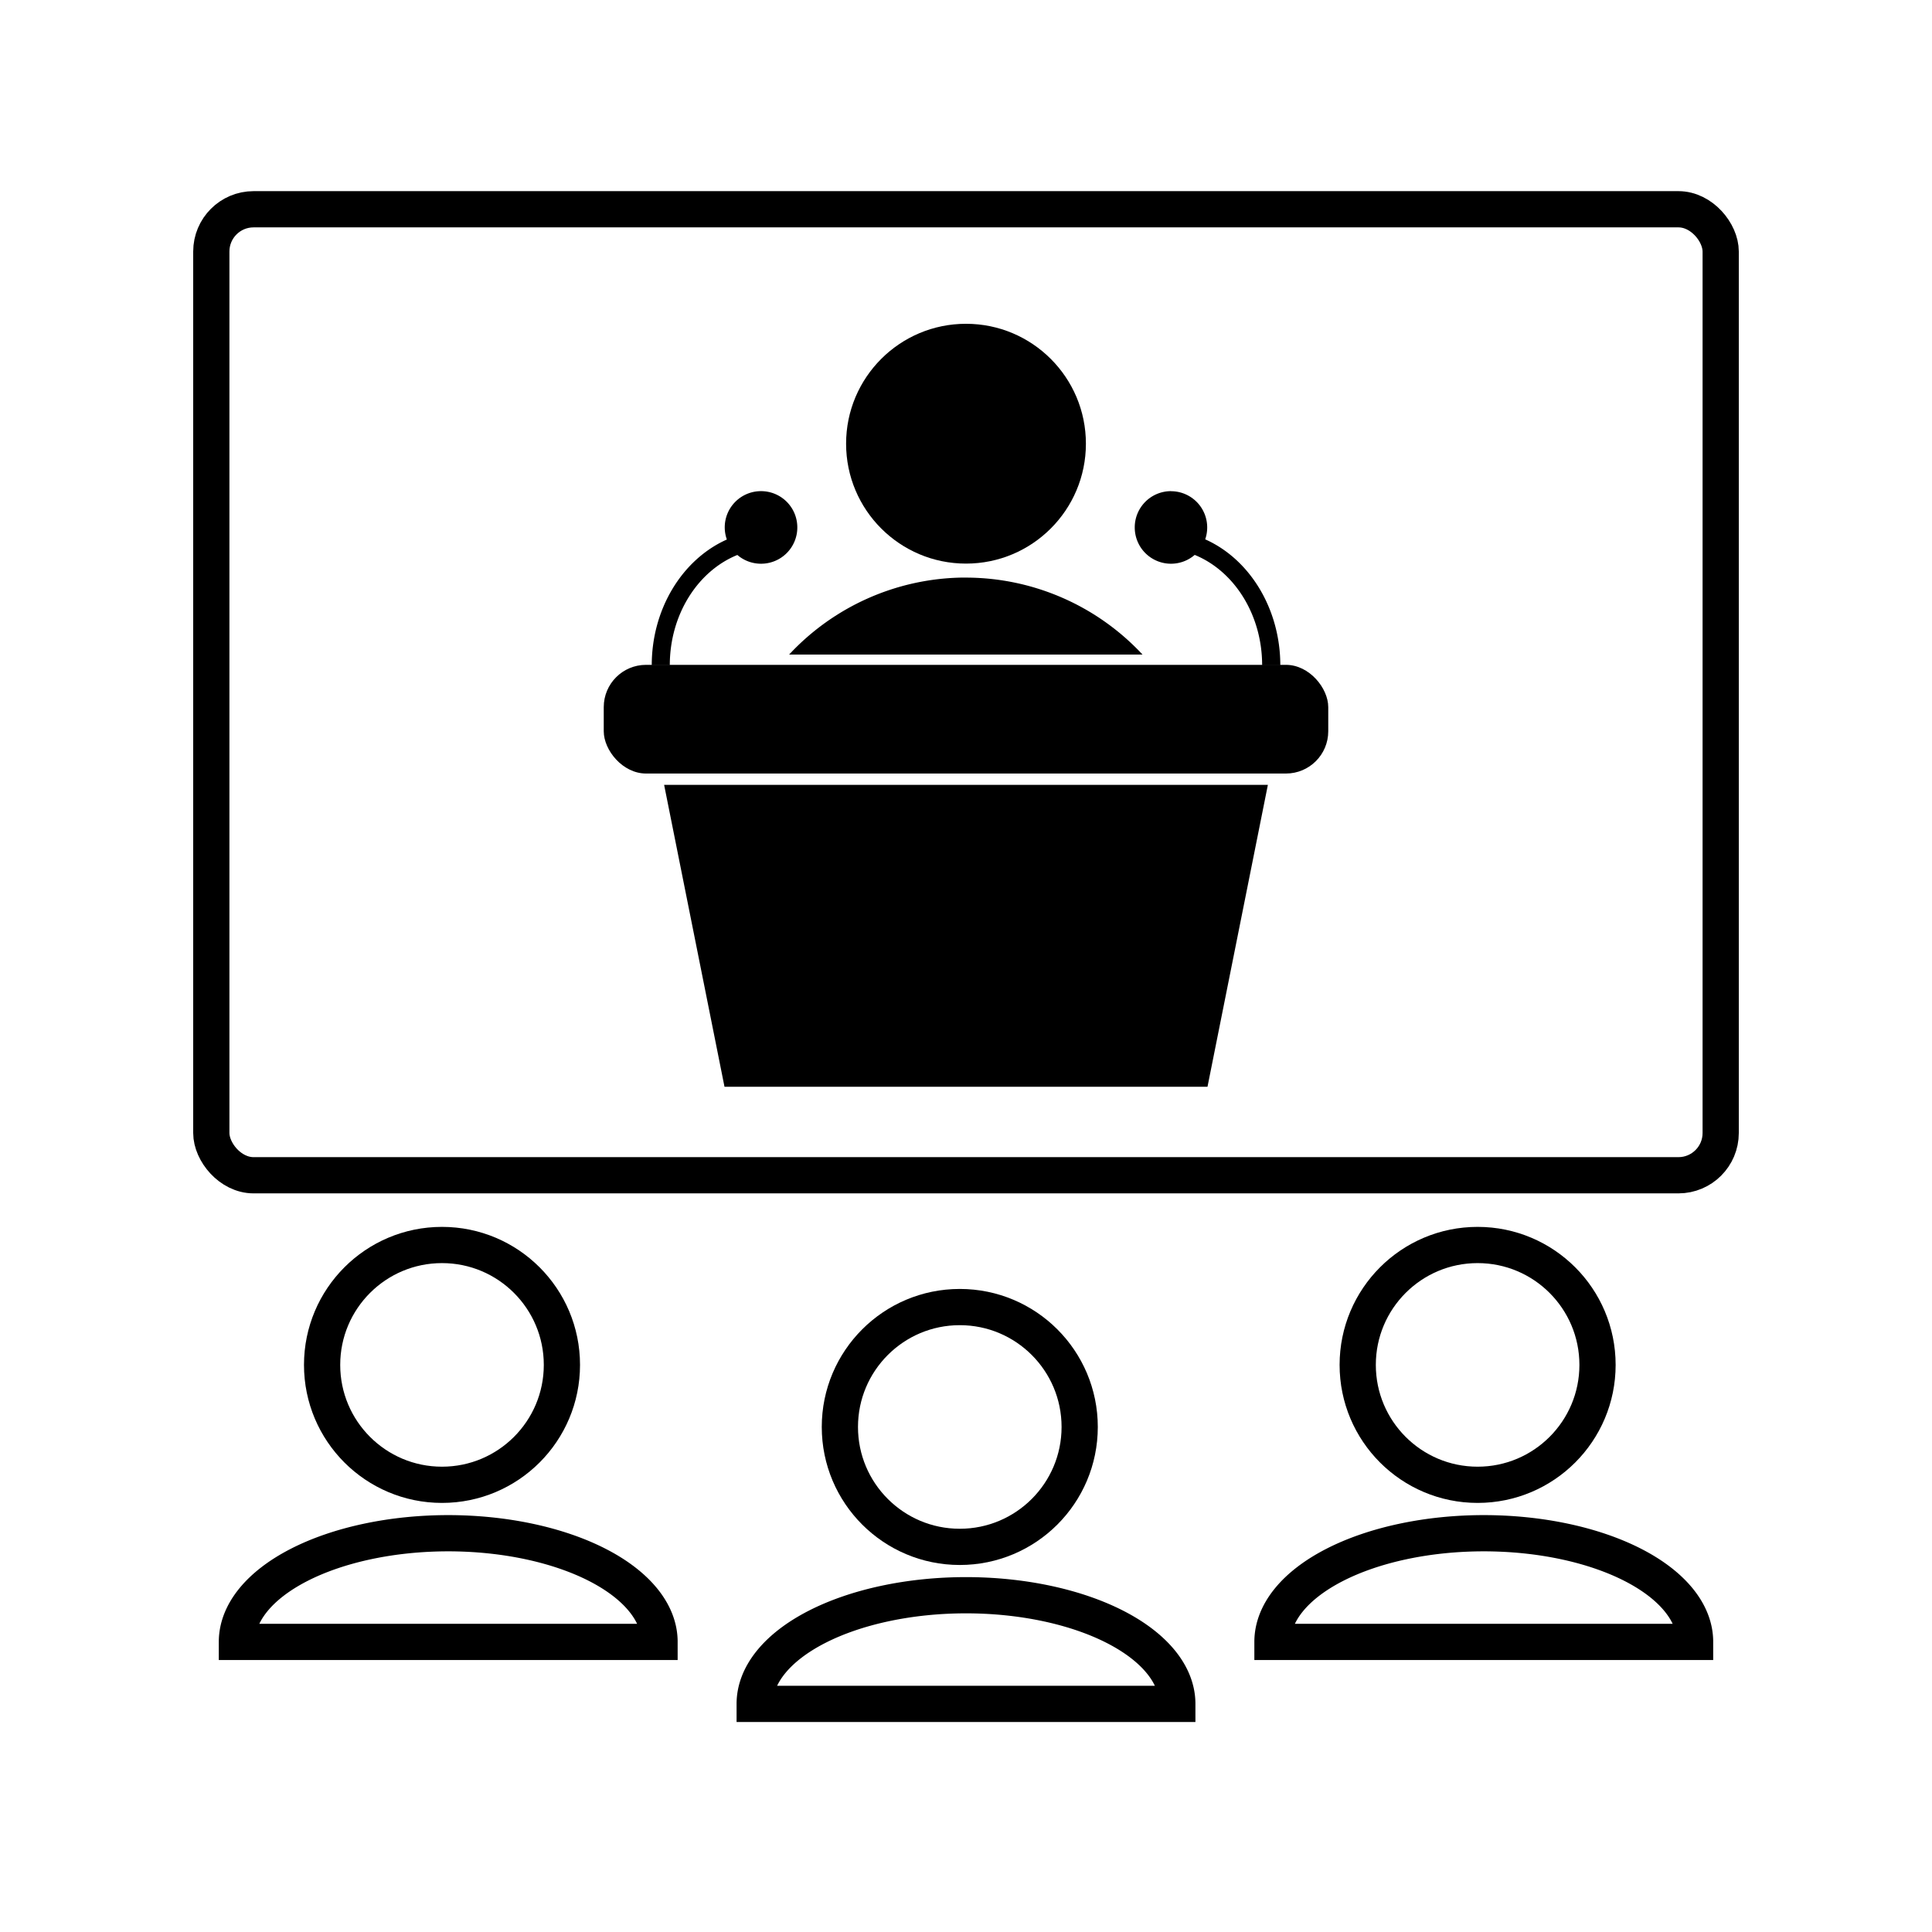 <?xml version="1.0" encoding="UTF-8" standalone="no"?>
<!-- Created with Inkscape (http://www.inkscape.org/) -->

<svg
   xmlns:dc="http://purl.org/dc/elements/1.1/"
   xmlns:cc="http://creativecommons.org/ns#"
   xmlns:rdf="http://www.w3.org/1999/02/22-rdf-syntax-ns#"
   xmlns:svg="http://www.w3.org/2000/svg"
   xmlns="http://www.w3.org/2000/svg"
   xmlns:sodipodi="http://sodipodi.sourceforge.net/DTD/sodipodi-0.dtd"
   xmlns:inkscape="http://www.inkscape.org/namespaces/inkscape"
   version="1.1"
   id="svg1449"
   width="32"
   height="32"
   viewBox="0 0 32 32"
   sodipodi:docname="Lecture2Gether_stroke.svg"
   inkscape:version="0.92.4 (5da689c313, 2019-01-14)"
   inkscape:export-filename="/home/timon/Projects/Lecture2Gether/lecture2gether-vue/public/img/icons/android-chrome-192x192.png"
   inkscape:export-xdpi="576"
   inkscape:export-ydpi="576">
  <defs
     id="defs1453">
    <inkscape:perspective
       sodipodi:type="inkscape:persp3d"
       inkscape:vp_x="0 : 16.16 : 1"
       inkscape:vp_y="0 : 999.99999 : 0"
       inkscape:vp_z="32.639999 : 16.16 : 1"
       inkscape:persp3d-origin="16.32 : 10.773333 : 1"
       id="perspective2022" />
  </defs>
  <sodipodi:namedview
     pagecolor="#ffffff"
     bordercolor="#666666"
     borderopacity="1"
     objecttolerance="10"
     gridtolerance="10"
     guidetolerance="10"
     inkscape:pageopacity="0"
     inkscape:pageshadow="2"
     inkscape:window-width="1842"
     inkscape:window-height="1016"
     id="namedview1451"
     showgrid="false"
     showguides="false"
     inkscape:zoom="29.207921"
     inkscape:cx="14.12266"
     inkscape:cy="26.619014"
     inkscape:window-x="78"
     inkscape:window-y="27"
     inkscape:window-maximized="1"
     inkscape:current-layer="svg1449" />
  <rect
     style="opacity:1;fill:none;fill-opacity:1;stroke:#ffffff;stroke-width:1;stroke-linecap:butt;stroke-linejoin:miter;stroke-miterlimit:4;stroke-dasharray:none;stroke-dashoffset:0;stroke-opacity:0;paint-order:normal"
     id="rect2006"
     width="16.639"
     height="12.325"
     x="-16.986"
     y="-8.84" />
  <rect
     style="opacity:1;fill:none;fill-opacity:1;stroke:#000000;stroke-width:0.6;stroke-linecap:butt;stroke-linejoin:miter;stroke-miterlimit:4;stroke-dasharray:none;stroke-dashoffset:0;stroke-opacity:1;paint-order:normal"
     id="rect2046"
     width="25"
     height="16"
     x="3.5"
     y="3.466"
     ry="0.7"
     rx="0.7" />
  <path
     style="opacity:1;fill:#000000;fill-opacity:1;stroke:none;stroke-width:0.3;stroke-linecap:butt;stroke-linejoin:miter;stroke-miterlimit:4;stroke-dasharray:none;stroke-dashoffset:0;stroke-opacity:1;paint-order:normal"
     d="m 15.912,9.567 a 4,4 0 0 0 -2.842,1.275 h 5.854 a 4,4 0 0 0 -2.924,-1.275 4,4 0 0 0 -0.088,0 z"
     id="path2056"
     inkscape:connector-curvature="0" />
  <rect
     style="opacity:1;fill:#000000;fill-opacity:1;stroke:none;stroke-width:0.3;stroke-linecap:butt;stroke-linejoin:miter;stroke-miterlimit:4;stroke-dasharray:none;stroke-dashoffset:0;stroke-opacity:1;paint-order:normal"
     id="rect2052"
     width="12"
     height="1.8"
     x="10"
     y="11.012"
     rx="0.7"
     ry="0.7" />
  <path
     style="fill:#000000;fill-opacity:1;stroke:none;stroke-width:0.5;stroke-linecap:butt;stroke-linejoin:miter;stroke-miterlimit:4;stroke-dasharray:none;stroke-opacity:1"
     d="m 11,13 h 10 l -1,5 h -8 z"
     id="path2050"
     inkscape:connector-curvature="0"
     sodipodi:nodetypes="ccccc" />
  <path
     style="color:#000000;font-style:normal;font-variant:normal;font-weight:normal;font-stretch:normal;font-size:medium;line-height:normal;font-family:sans-serif;font-variant-ligatures:normal;font-variant-position:normal;font-variant-caps:normal;font-variant-numeric:normal;font-variant-alternates:normal;font-feature-settings:normal;text-indent:0;text-align:start;text-decoration:none;text-decoration-line:none;text-decoration-style:solid;text-decoration-color:#000000;letter-spacing:normal;word-spacing:normal;text-transform:none;writing-mode:lr-tb;direction:ltr;text-orientation:mixed;dominant-baseline:auto;baseline-shift:baseline;text-anchor:start;white-space:normal;shape-padding:0;clip-rule:nonzero;display:inline;overflow:visible;visibility:visible;opacity:1;isolation:auto;mix-blend-mode:normal;color-interpolation:sRGB;color-interpolation-filters:linearRGB;solid-color:#000000;solid-opacity:1;vector-effect:none;fill:#000000;fill-opacity:1;fill-rule:nonzero;stroke:none;stroke-width:0.3;stroke-linecap:butt;stroke-linejoin:miter;stroke-miterlimit:4;stroke-dasharray:none;stroke-dashoffset:0;stroke-opacity:1;paint-order:normal;color-rendering:auto;image-rendering:auto;shape-rendering:auto;text-rendering:auto;enable-background:accumulate"
     d="m 12.606,8.135 a 0.6,0.6 0 0 0 -0.602,0.602 0.6,0.6 0 0 0 0.035,0.199 C 11.294,9.269 10.795,10.092 10.795,11.018 h 0.299 c 1e-6,-0.841 0.465,-1.561 1.119,-1.826 a 0.6,0.6 0 0 0 0.393,0.145 0.6,0.6 0 0 0 0.6,-0.6 0.6,0.6 0 0 0 -0.6,-0.602 z"
     id="path2058"
     inkscape:connector-curvature="0" />
  <g
     transform="matrix(-1,0,0,1,32.2,-0.303)"
     id="g2085-6">
    <path
       style="color:#000000;font-style:normal;font-variant:normal;font-weight:normal;font-stretch:normal;font-size:medium;line-height:normal;font-family:sans-serif;font-variant-ligatures:normal;font-variant-position:normal;font-variant-caps:normal;font-variant-numeric:normal;font-variant-alternates:normal;font-feature-settings:normal;text-indent:0;text-align:start;text-decoration:none;text-decoration-line:none;text-decoration-style:solid;text-decoration-color:#000000;letter-spacing:normal;word-spacing:normal;text-transform:none;writing-mode:lr-tb;direction:ltr;text-orientation:mixed;dominant-baseline:auto;baseline-shift:baseline;text-anchor:start;white-space:normal;shape-padding:0;clip-rule:nonzero;display:inline;overflow:visible;visibility:visible;opacity:1;isolation:auto;mix-blend-mode:normal;color-interpolation:sRGB;color-interpolation-filters:linearRGB;solid-color:#000000;solid-opacity:1;vector-effect:none;fill:#000000;fill-opacity:1;fill-rule:nonzero;stroke:none;stroke-width:0.3;stroke-linecap:butt;stroke-linejoin:miter;stroke-miterlimit:4;stroke-dasharray:none;stroke-dashoffset:0;stroke-opacity:1;paint-order:normal;color-rendering:auto;image-rendering:auto;shape-rendering:auto;text-rendering:auto;enable-background:accumulate"
       d="m 19.715,8.455 a 0.6,0.6 0 0 0 -0.6,0.602 0.6,0.6 0 0 0 0.6,0.6 0.6,0.6 0 0 0 0.393,-0.146 c 0.653,0.266 1.117,0.988 1.117,1.828 h 0.301 c 0,-0.926 -0.498,-1.753 -1.244,-2.086 a 0.6,0.6 0 0 0 0.033,-0.195 0.6,0.6 0 0 0 -0.6,-0.602 z"
       transform="matrix(-1,0,0,1,32.52,-0.017)"
       id="path2058-7"
       inkscape:connector-curvature="0" />
  </g>
  <circle
     style="opacity:1;fill:#000000;fill-opacity:1;stroke:none;stroke-width:0.3;stroke-linecap:butt;stroke-linejoin:miter;stroke-miterlimit:4;stroke-dasharray:none;stroke-dashoffset:0;stroke-opacity:1;paint-order:normal"
     id="path2054"
     cx="16"
     cy="7.349"
     r="1.986" />
  <circle
     style="opacity:1;fill:none;fill-opacity:1;stroke:#000000;stroke-width:0.6;stroke-linecap:butt;stroke-linejoin:miter;stroke-miterlimit:4;stroke-dasharray:none;stroke-dashoffset:0;stroke-opacity:1;paint-order:normal"
     id="path2182"
     cx="7.321"
     cy="22.607"
     r="1.986" />
  <path
     style="opacity:1;fill:none;fill-opacity:1;stroke:#000000;stroke-width:0.6;stroke-linecap:butt;stroke-linejoin:miter;stroke-miterlimit:4;stroke-dasharray:none;stroke-dashoffset:0;stroke-opacity:1;paint-order:normal"
     id="path2184"
     sodipodi:type="arc"
     sodipodi:cx="7.4235597"
     sodipodi:cy="27.195253"
     sodipodi:rx="3.5"
     sodipodi:ry="1.8"
     sodipodi:start="3.1415927"
     sodipodi:end="0"
     d="m 3.924,27.195 a 3.5,1.8 0 0 1 3.5,-1.8 3.5,1.8 0 0 1 3.5,1.8 H 7.424 Z" />
  <circle
     style="opacity:1;fill:none;fill-opacity:1;stroke:#000000;stroke-width:0.6;stroke-linecap:butt;stroke-linejoin:miter;stroke-miterlimit:4;stroke-dasharray:none;stroke-dashoffset:0;stroke-opacity:1;paint-order:normal"
     id="path2182-9"
     cx="15.897"
     cy="23.635"
     r="1.986" />
  <path
     style="opacity:1;fill:none;fill-opacity:1;stroke:#000000;stroke-width:0.6;stroke-linecap:butt;stroke-linejoin:miter;stroke-miterlimit:4;stroke-dasharray:none;stroke-dashoffset:0;stroke-opacity:1;paint-order:normal"
     id="path2184-1"
     sodipodi:type="arc"
     sodipodi:cx="16.000002"
     sodipodi:cy="28.222372"
     sodipodi:rx="3.5"
     sodipodi:ry="1.8"
     sodipodi:start="3.1415927"
     sodipodi:end="0"
     d="m 12.5,28.222 a 3.5,1.8 0 0 1 3.5,-1.8 3.5,1.8 0 0 1 3.5,1.8 h -3.5 z" />
  <circle
     style="opacity:1;fill:none;fill-opacity:1;stroke:#000000;stroke-width:0.6;stroke-linecap:butt;stroke-linejoin:miter;stroke-miterlimit:4;stroke-dasharray:none;stroke-dashoffset:0;stroke-opacity:1;paint-order:normal"
     id="path2182-9-7"
     cx="24.474"
     cy="22.607"
     r="1.986" />
  <path
     style="opacity:1;fill:none;fill-opacity:1;stroke:#000000;stroke-width:0.6;stroke-linecap:butt;stroke-linejoin:miter;stroke-miterlimit:4;stroke-dasharray:none;stroke-dashoffset:0;stroke-opacity:1;paint-order:normal"
     id="path2184-1-0"
     sodipodi:type="arc"
     sodipodi:cx="24.576441"
     sodipodi:cy="27.195253"
     sodipodi:rx="3.5"
     sodipodi:ry="1.8"
     sodipodi:start="3.1415927"
     sodipodi:end="0"
     d="m 21.076,27.195 a 3.5,1.8 0 0 1 3.5,-1.8 3.5,1.8 0 0 1 3.5,1.8 h -3.5 z" />
</svg>
